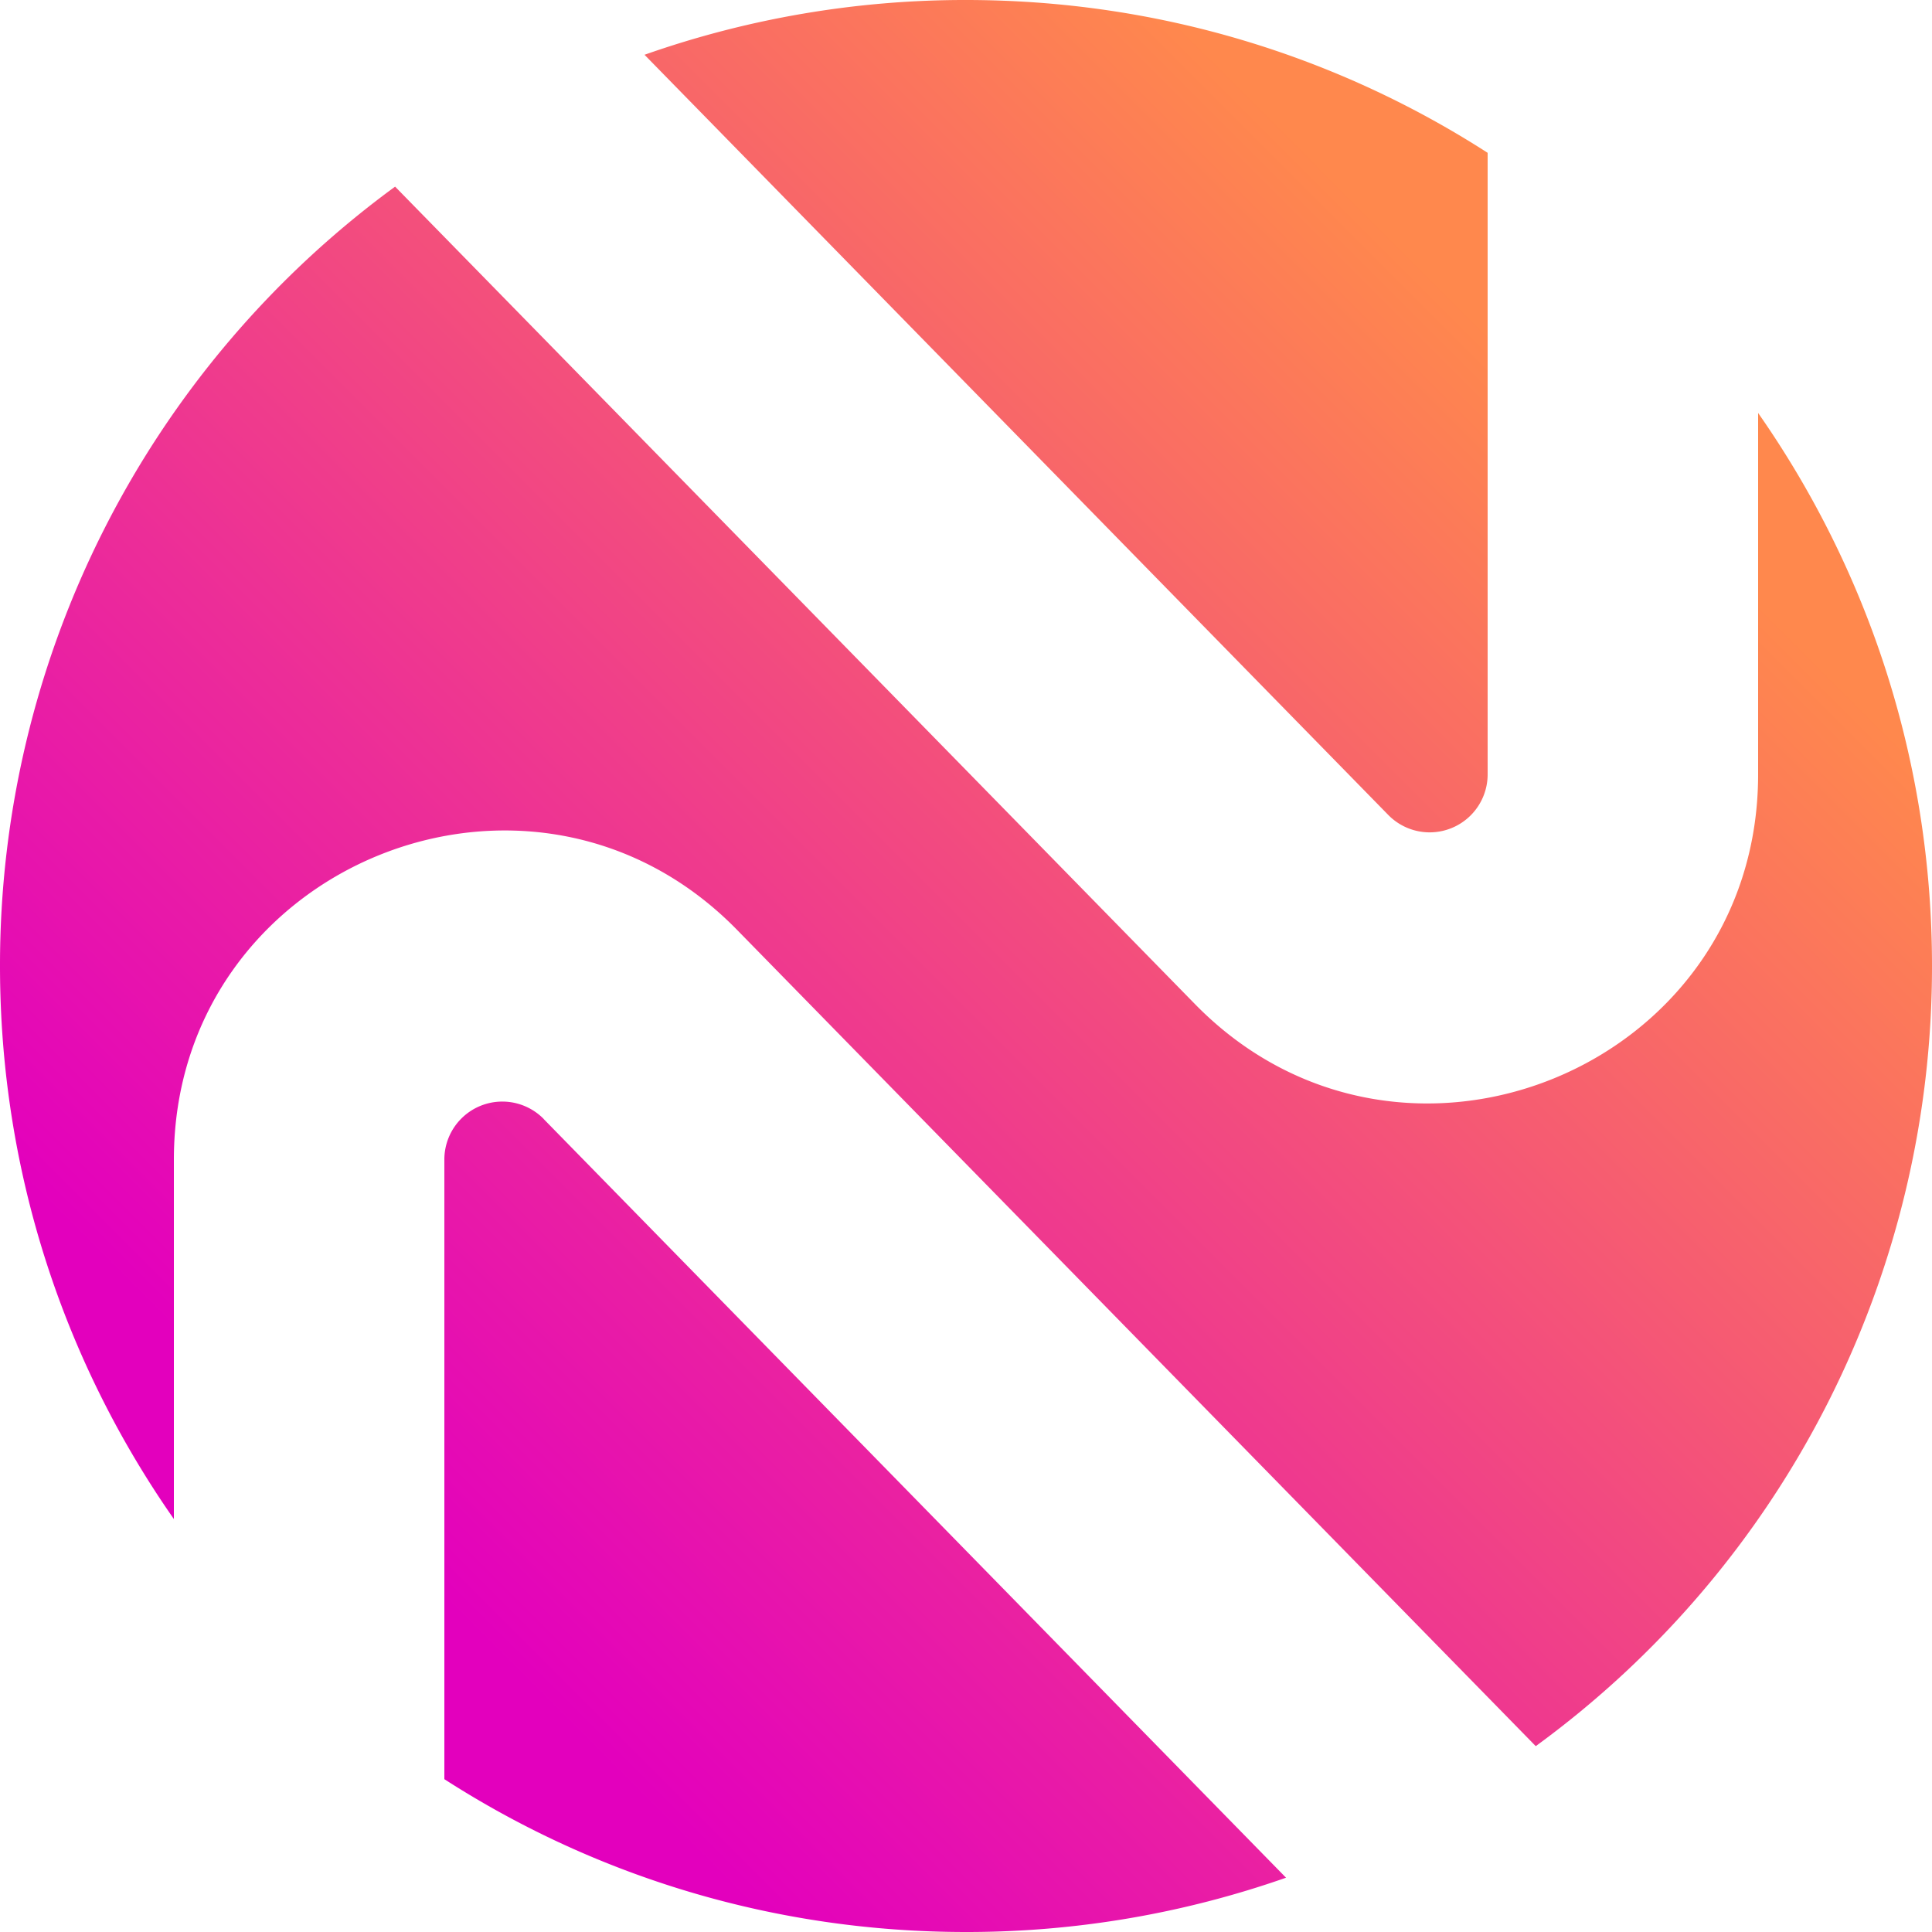 <svg xmlns="http://www.w3.org/2000/svg" width="2000" height="2000" fill="none">
  <title>Novu</title>
  <path fill="url(#a)" fill-rule="evenodd" d="M1540 801.6a60 60 0 0 1-102.9 42L667.2 56.7A998.4 998.4 0 0 1 1000 0c199 0 384.3 58 540 158.2v643.4Zm280-374.1v374.1c0 304.7-370 455.6-583 237.8L409 193.2A998.6 998.6 0 0 0 0 1000c0 213 66.6 410.3 180 572.5v-372.1c0-304.7 370-455.6 583-237.8l826.8 845A998.6 998.6 0 0 0 2000 1000c0-213-66.6-410.3-180-572.5Zm-1257.1 731 768.4 785.3A998.4 998.4 0 0 1 1000 2000c-199 0-384.3-58-540-158.2v-641.4a60 60 0 0 1 102.9-42Z" clip-rule="evenodd"/>
  <defs>
    <linearGradient id="a" x1="2000" x2="0" y1="0" y2="2000" gradientUnits="userSpaceOnUse">
      <stop offset=".2" stop-color="#FF884D"/>
      <stop offset=".8" stop-color="#E300BD"/>
    </linearGradient>
  </defs>
</svg>